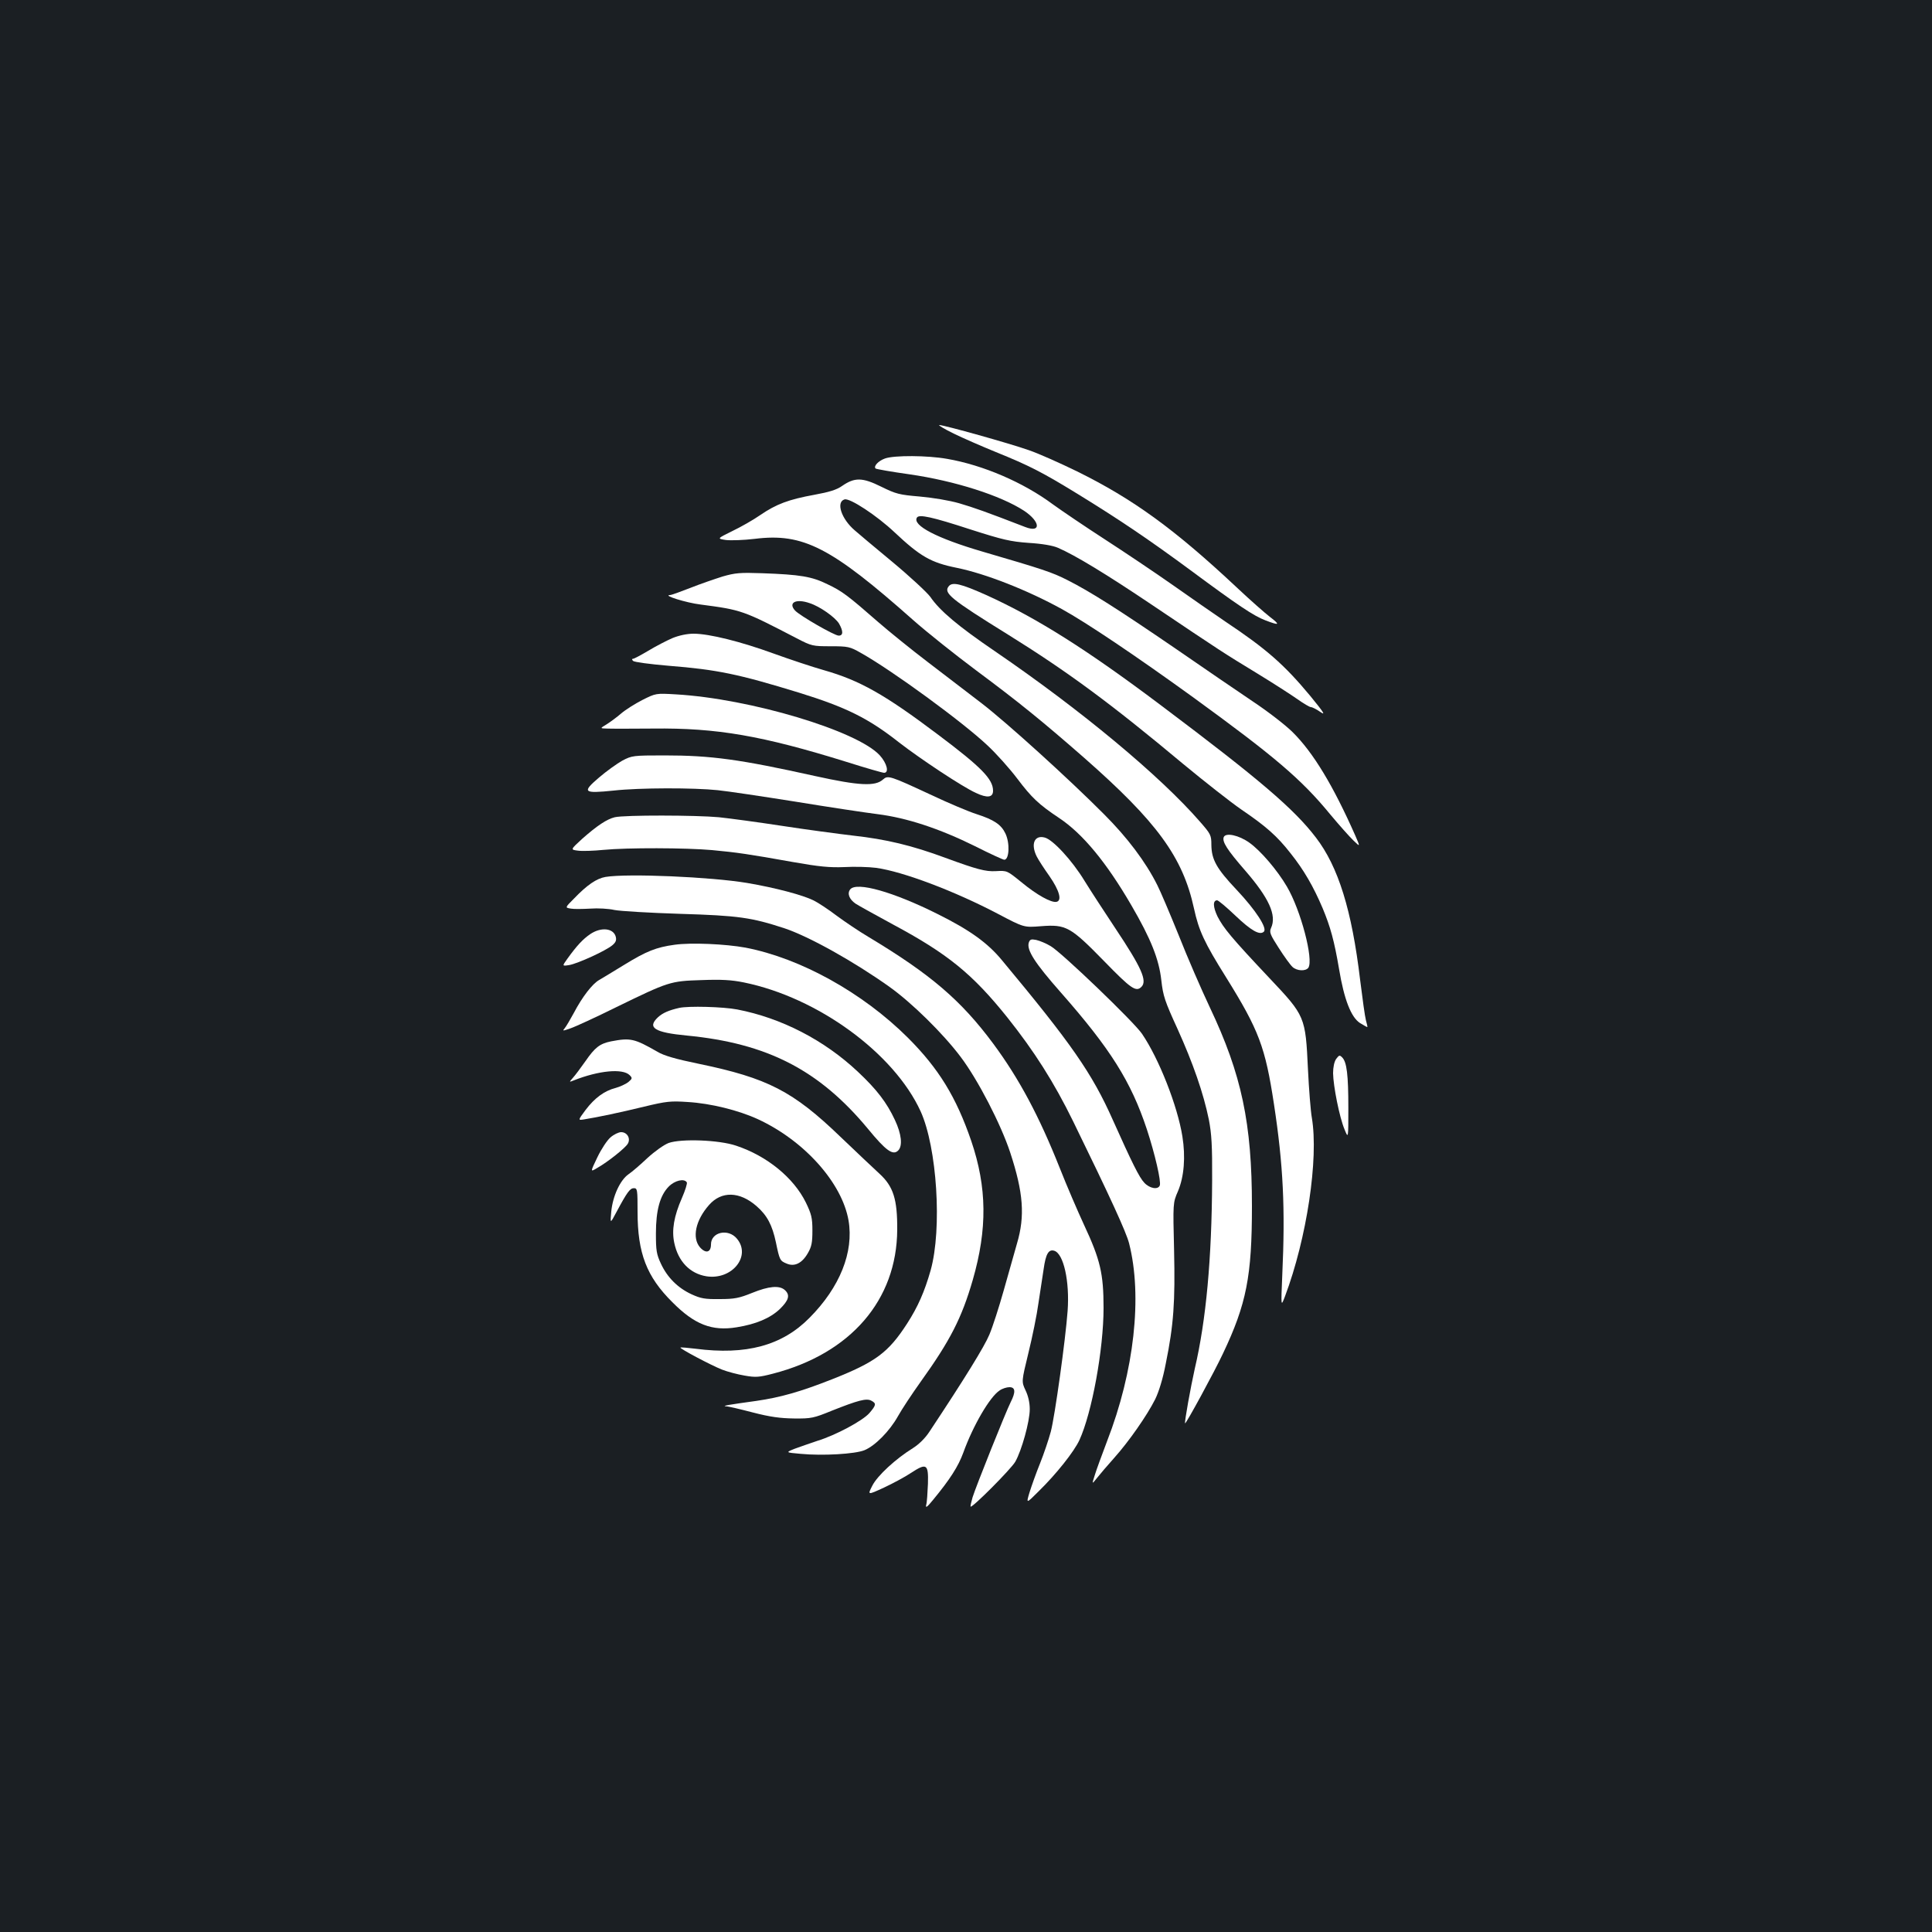 <?xml version="1.0" standalone="no"?>
<!DOCTYPE svg PUBLIC "-//W3C//DTD SVG 20010904//EN"
 "http://www.w3.org/TR/2001/REC-SVG-20010904/DTD/svg10.dtd">
<svg version="1.0" xmlns="http://www.w3.org/2000/svg"
 width="1000pt" height="1000pt" viewBox="0 0 1000 1000"
 preserveAspectRatio="xMidYMid meet">
<rect width="100%" height="100%" fill="#1b1f23"/>
<g transform="translate(0,1000) scale(0.1,-0.1)"
fill="#ffffff" stroke="none">
<path d="M4936 7756 c49 -24 148 -67 219 -96 173 -70 241 -105 425 -218 218
-134 367 -235 580 -392 247 -183 329 -238 390 -261 73 -28 78 -24 23 18 -26
20 -102 87 -168 149 -325 305 -540 461 -830 604 -88 43 -200 93 -250 110 -99
35 -439 130 -463 130 -8 0 25 -20 74 -44z"/>
<path d="M4581 7627 c-34 -12 -61 -40 -49 -52 3 -3 82 -17 175 -30 236 -34
473 -110 594 -189 84 -56 89 -116 6 -84 -207 80 -264 100 -342 123 -52 15
-137 29 -205 35 -105 9 -122 13 -199 51 -97 48 -137 49 -202 4 -28 -20 -67
-32 -144 -46 -132 -24 -197 -48 -280 -105 -36 -25 -101 -62 -145 -83 -79 -39
-79 -39 -33 -46 25 -3 92 -1 150 6 250 31 394 -43 819 -420 71 -63 217 -179
324 -259 226 -168 345 -265 560 -453 379 -333 512 -515 570 -781 25 -115 53
-176 167 -358 169 -272 202 -359 247 -655 48 -314 59 -540 43 -885 -7 -165 -7
-165 14 -110 113 300 175 713 139 925 -6 33 -15 146 -20 250 -13 274 -14 276
-200 473 -197 209 -237 258 -268 318 -24 50 -25 84 -2 84 6 0 49 -36 94 -79
82 -78 127 -104 148 -83 18 18 -42 111 -141 216 -105 111 -130 157 -131 233 0
50 -3 56 -59 120 -206 237 -616 578 -1061 882 -191 130 -286 210 -335 282 -16
22 -105 105 -199 183 -93 77 -180 150 -192 161 -69 59 -98 146 -53 160 27 9
168 -84 259 -170 133 -125 188 -157 322 -184 148 -30 365 -115 543 -213 126
-69 386 -244 679 -456 421 -306 561 -424 711 -607 46 -55 100 -116 120 -135
36 -35 36 -35 10 25 -115 260 -218 430 -324 535 -36 36 -129 108 -206 159 -77
52 -259 176 -405 277 -294 201 -437 292 -556 352 -79 40 -124 55 -439 147
-236 69 -364 136 -339 176 11 18 77 4 279 -62 166 -53 204 -62 300 -69 68 -4
125 -14 150 -25 89 -38 253 -138 485 -294 370 -249 374 -251 543 -354 87 -53
183 -115 214 -137 31 -22 62 -40 68 -40 7 0 29 -11 49 -25 29 -20 19 -4 -53
84 -134 161 -226 242 -439 384 -59 40 -181 125 -272 189 -91 64 -249 170 -351
236 -102 66 -223 148 -270 182 -152 113 -361 203 -547 235 -101 18 -273 19
-321 2z"/>
<path d="M3740 7016 c-41 -13 -117 -39 -167 -59 -51 -20 -98 -37 -105 -37 -41
-1 84 -40 158 -49 213 -28 219 -30 498 -175 77 -40 83 -41 175 -41 90 0 100
-2 156 -34 161 -90 528 -358 657 -480 45 -42 114 -119 154 -172 74 -98 111
-133 216 -203 122 -81 245 -230 374 -452 102 -175 143 -280 155 -388 9 -81 18
-108 84 -252 80 -177 134 -332 162 -469 14 -73 18 -133 17 -315 -2 -406 -31
-723 -90 -975 -21 -94 -54 -276 -50 -282 4 -5 153 269 196 361 122 257 150
401 150 763 0 429 -53 681 -218 1029 -44 93 -117 261 -161 373 -45 111 -95
229 -111 260 -60 120 -155 246 -275 366 -183 184 -502 473 -633 574 -64 49
-189 145 -277 212 -88 67 -204 161 -258 208 -159 139 -188 161 -264 197 -81
40 -141 50 -338 57 -114 4 -139 2 -205 -17z m451 -138 c53 -17 132 -73 152
-106 22 -39 22 -62 -2 -62 -22 0 -201 103 -226 130 -37 41 5 63 76 38z"/>
<path d="M4911 6966 c-29 -35 7 -65 307 -251 307 -191 530 -355 907 -670 110
-91 245 -197 300 -235 128 -87 185 -137 256 -228 67 -84 117 -170 165 -283 40
-96 60 -168 85 -315 26 -157 62 -249 108 -279 20 -12 37 -22 38 -21 2 1 -2 17
-7 35 -5 18 -18 112 -30 209 -43 361 -113 586 -229 737 -113 148 -292 301
-799 682 -385 290 -645 454 -907 573 -132 59 -175 69 -194 46z"/>
<path d="M3480 6697 c-30 -13 -86 -42 -124 -65 -39 -23 -74 -42 -80 -42 -6 0
-6 -4 1 -11 6 -6 89 -17 184 -25 252 -20 361 -43 674 -139 245 -76 359 -132
520 -259 110 -85 327 -229 396 -260 59 -28 89 -24 89 11 0 60 -59 121 -284
290 -276 208 -405 281 -591 334 -60 17 -177 56 -260 86 -170 62 -334 103 -415
103 -34 0 -76 -9 -110 -23z"/>
<path d="M3325 6377 c-39 -20 -88 -51 -110 -70 -22 -19 -56 -44 -75 -56 -35
-21 -35 -21 0 -22 19 -1 127 -1 240 0 331 4 566 -37 1003 -173 98 -31 185 -56
193 -56 27 0 15 49 -22 90 -115 127 -671 294 -1056 316 -103 6 -103 6 -173
-29z"/>
<path d="M3221 6063 c-28 -16 -83 -55 -121 -88 -89 -76 -81 -83 76 -67 135 15
416 15 539 2 50 -5 230 -32 400 -59 171 -28 363 -57 427 -65 151 -19 319 -74
505 -166 77 -39 145 -70 151 -70 26 0 30 86 6 136 -22 46 -59 71 -149 100 -41
13 -145 57 -232 98 -219 102 -227 104 -253 81 -40 -36 -123 -32 -350 18 -392
87 -539 107 -781 107 -163 0 -168 -1 -218 -27z"/>
<path d="M3182 5770 c-41 -10 -91 -43 -169 -112 -61 -56 -61 -56 -21 -61 22
-3 81 -1 131 4 124 12 427 11 562 -1 129 -12 191 -21 420 -62 136 -24 189 -29
265 -26 52 3 127 1 165 -4 138 -19 406 -120 632 -239 133 -70 133 -70 221 -63
130 10 152 -2 327 -181 139 -143 165 -161 193 -133 31 31 1 99 -135 303 -55
83 -127 193 -159 245 -65 107 -165 215 -207 225 -53 14 -73 -34 -41 -98 9 -18
39 -64 66 -102 52 -75 66 -127 36 -133 -27 -5 -100 35 -179 100 -78 63 -75 62
-135 59 -52 -3 -98 9 -261 69 -173 64 -306 96 -478 115 -77 9 -241 31 -365 50
-124 19 -272 39 -329 45 -117 11 -489 12 -539 0z"/>
<path d="M6334 5667 c-9 -24 18 -66 111 -173 124 -143 164 -232 134 -297 -10
-22 -5 -34 40 -104 28 -44 60 -88 71 -98 23 -21 68 -23 82 -4 28 42 -39 298
-111 420 -49 84 -136 186 -194 227 -54 39 -123 54 -133 29z"/>
<path d="M3134 5461 c-46 -8 -95 -41 -164 -113 -46 -46 -46 -46 -15 -51 16 -3
62 -2 100 0 39 3 95 0 125 -7 30 -6 183 -15 340 -20 303 -9 370 -19 541 -75
128 -43 359 -172 543 -303 115 -82 277 -241 368 -362 90 -119 209 -350 257
-496 68 -207 77 -328 35 -470 -14 -49 -45 -159 -69 -244 -24 -85 -57 -188 -74
-228 -26 -62 -125 -223 -310 -502 -22 -34 -55 -66 -85 -85 -89 -55 -185 -143
-211 -195 -25 -49 -25 -49 60 -10 47 22 110 56 140 76 81 53 91 47 88 -56 -2
-47 -5 -96 -9 -109 -4 -18 4 -13 35 25 89 108 131 174 157 245 50 139 137 289
188 322 14 10 37 17 51 17 31 0 33 -25 6 -78 -26 -52 -180 -437 -197 -492 -7
-24 -12 -46 -10 -48 8 -8 209 194 231 232 33 58 75 208 75 272 0 34 -8 69 -22
98 -21 45 -21 45 15 193 20 81 44 198 52 258 9 61 21 140 27 177 11 79 26 103
55 94 48 -15 80 -157 69 -311 -11 -150 -66 -545 -87 -625 -11 -41 -36 -115
-56 -165 -20 -49 -44 -117 -54 -149 -18 -60 -18 -60 47 5 92 90 183 205 211
265 65 142 125 470 125 684 0 178 -17 250 -101 430 -32 69 -89 201 -126 295
-107 269 -210 462 -344 643 -167 225 -324 359 -645 552 -49 29 -123 79 -165
110 -42 32 -95 67 -119 79 -56 28 -198 66 -346 91 -185 31 -617 50 -732 31z"/>
<path d="M4401 5397 c-17 -21 -6 -51 27 -74 15 -10 102 -58 194 -108 284 -152
412 -257 591 -480 141 -177 242 -336 342 -540 194 -397 274 -572 289 -630 70
-274 27 -662 -114 -1025 -26 -69 -55 -147 -63 -174 -16 -50 -16 -50 11 -16 15
19 55 66 90 105 75 84 168 217 211 302 19 39 40 106 55 185 41 201 49 319 43
587 -6 245 -6 245 20 305 32 75 40 178 23 284 -25 157 -121 402 -209 531 -40
60 -418 423 -473 454 -23 14 -57 28 -75 32 -26 5 -32 3 -38 -14 -12 -38 31
-105 164 -256 259 -294 365 -463 447 -710 42 -128 75 -271 67 -291 -9 -23 -52
-16 -80 14 -26 27 -64 104 -163 325 -108 243 -216 397 -574 827 -74 90 -168
157 -333 239 -230 115 -418 168 -452 128z"/>
<path d="M3055 5165 c-38 -26 -69 -59 -118 -127 -28 -39 -28 -39 10 -33 44 8
187 73 222 102 18 15 23 26 18 45 -12 44 -76 51 -132 13z"/>
<path d="M3492 5110 c-96 -13 -147 -34 -258 -102 -56 -35 -116 -70 -132 -80
-35 -19 -88 -87 -133 -173 -18 -33 -38 -67 -46 -77 -13 -15 -11 -15 29 -1 24
8 131 57 238 110 271 132 279 135 440 140 104 4 156 1 220 -12 383 -78 777
-366 915 -667 85 -187 112 -608 52 -823 -32 -112 -66 -189 -122 -276 -97 -150
-163 -199 -388 -288 -165 -65 -268 -94 -392 -112 -145 -20 -180 -26 -158 -28
12 0 75 -15 140 -32 89 -23 141 -30 213 -31 89 -1 102 2 195 40 136 54 180 66
205 52 27 -14 25 -23 -10 -64 -35 -40 -175 -115 -270 -144 -36 -12 -87 -30
-115 -40 -50 -20 -50 -20 29 -27 114 -11 283 -1 331 19 55 23 130 99 173 176
20 36 73 116 118 179 152 212 212 329 269 526 76 264 74 479 -8 720 -78 227
-168 374 -328 534 -234 233 -555 411 -840 466 -103 19 -283 27 -367 15z"/>
<path d="M3515 4783 c-53 -12 -85 -26 -109 -48 -58 -54 -19 -79 149 -95 416
-40 684 -178 936 -481 95 -116 131 -141 158 -114 24 24 17 86 -17 158 -42 90
-94 158 -191 249 -175 165 -397 279 -625 323 -72 14 -254 19 -301 8z"/>
<path d="M3163 4610 c-59 -12 -84 -32 -133 -103 -24 -34 -53 -73 -64 -85 -21
-24 -21 -24 4 -14 129 51 253 63 289 27 15 -15 14 -18 -7 -36 -13 -10 -43 -24
-65 -30 -59 -15 -109 -52 -156 -114 -40 -54 -40 -54 -8 -49 69 11 188 36 311
66 116 28 138 30 226 24 119 -7 263 -43 363 -89 240 -111 435 -329 469 -524
28 -164 -45 -346 -202 -504 -142 -144 -328 -194 -590 -160 -41 5 -76 8 -78 6
-5 -5 157 -91 215 -114 28 -11 81 -25 117 -31 57 -10 74 -9 147 10 402 104
641 381 643 745 1 158 -20 224 -92 290 -30 28 -121 113 -201 190 -247 238
-378 305 -735 379 -117 24 -180 42 -213 62 -120 69 -140 73 -240 54z"/>
<path d="M6916 4519 c-10 -14 -16 -43 -16 -74 1 -67 33 -228 59 -290 20 -50
20 -50 20 110 0 172 -8 238 -32 262 -13 13 -16 12 -31 -8z"/>
<path d="M3160 4113 c-17 -14 -48 -61 -68 -103 -37 -77 -37 -77 -2 -56 57 32
149 106 160 127 15 27 -4 59 -35 59 -13 0 -38 -12 -55 -27z"/>
<path d="M3461 4084 c-24 -9 -72 -43 -110 -78 -36 -34 -80 -72 -98 -84 -43
-30 -81 -112 -89 -192 -6 -65 -6 -65 26 -5 56 105 71 125 91 125 18 0 19 -8
19 -122 0 -215 47 -336 180 -468 115 -116 205 -151 333 -130 100 16 173 47
223 94 47 46 55 73 26 99 -28 25 -83 20 -169 -15 -67 -27 -91 -32 -168 -32
-77 -1 -98 3 -146 25 -71 33 -125 87 -158 158 -23 49 -26 69 -26 156 0 121 21
197 66 243 31 32 81 44 94 22 3 -5 -8 -41 -25 -80 -42 -95 -54 -168 -40 -233
20 -96 81 -159 166 -173 133 -21 234 105 158 195 -45 54 -134 34 -134 -30 0
-42 -27 -49 -57 -15 -42 49 -23 140 47 219 64 73 158 71 246 -6 55 -48 81 -98
100 -187 19 -92 21 -96 55 -110 41 -18 80 1 110 53 20 34 24 56 24 118 0 65
-5 85 -34 145 -63 128 -201 241 -361 294 -88 30 -284 37 -349 14z"/>
</g>
</svg>
